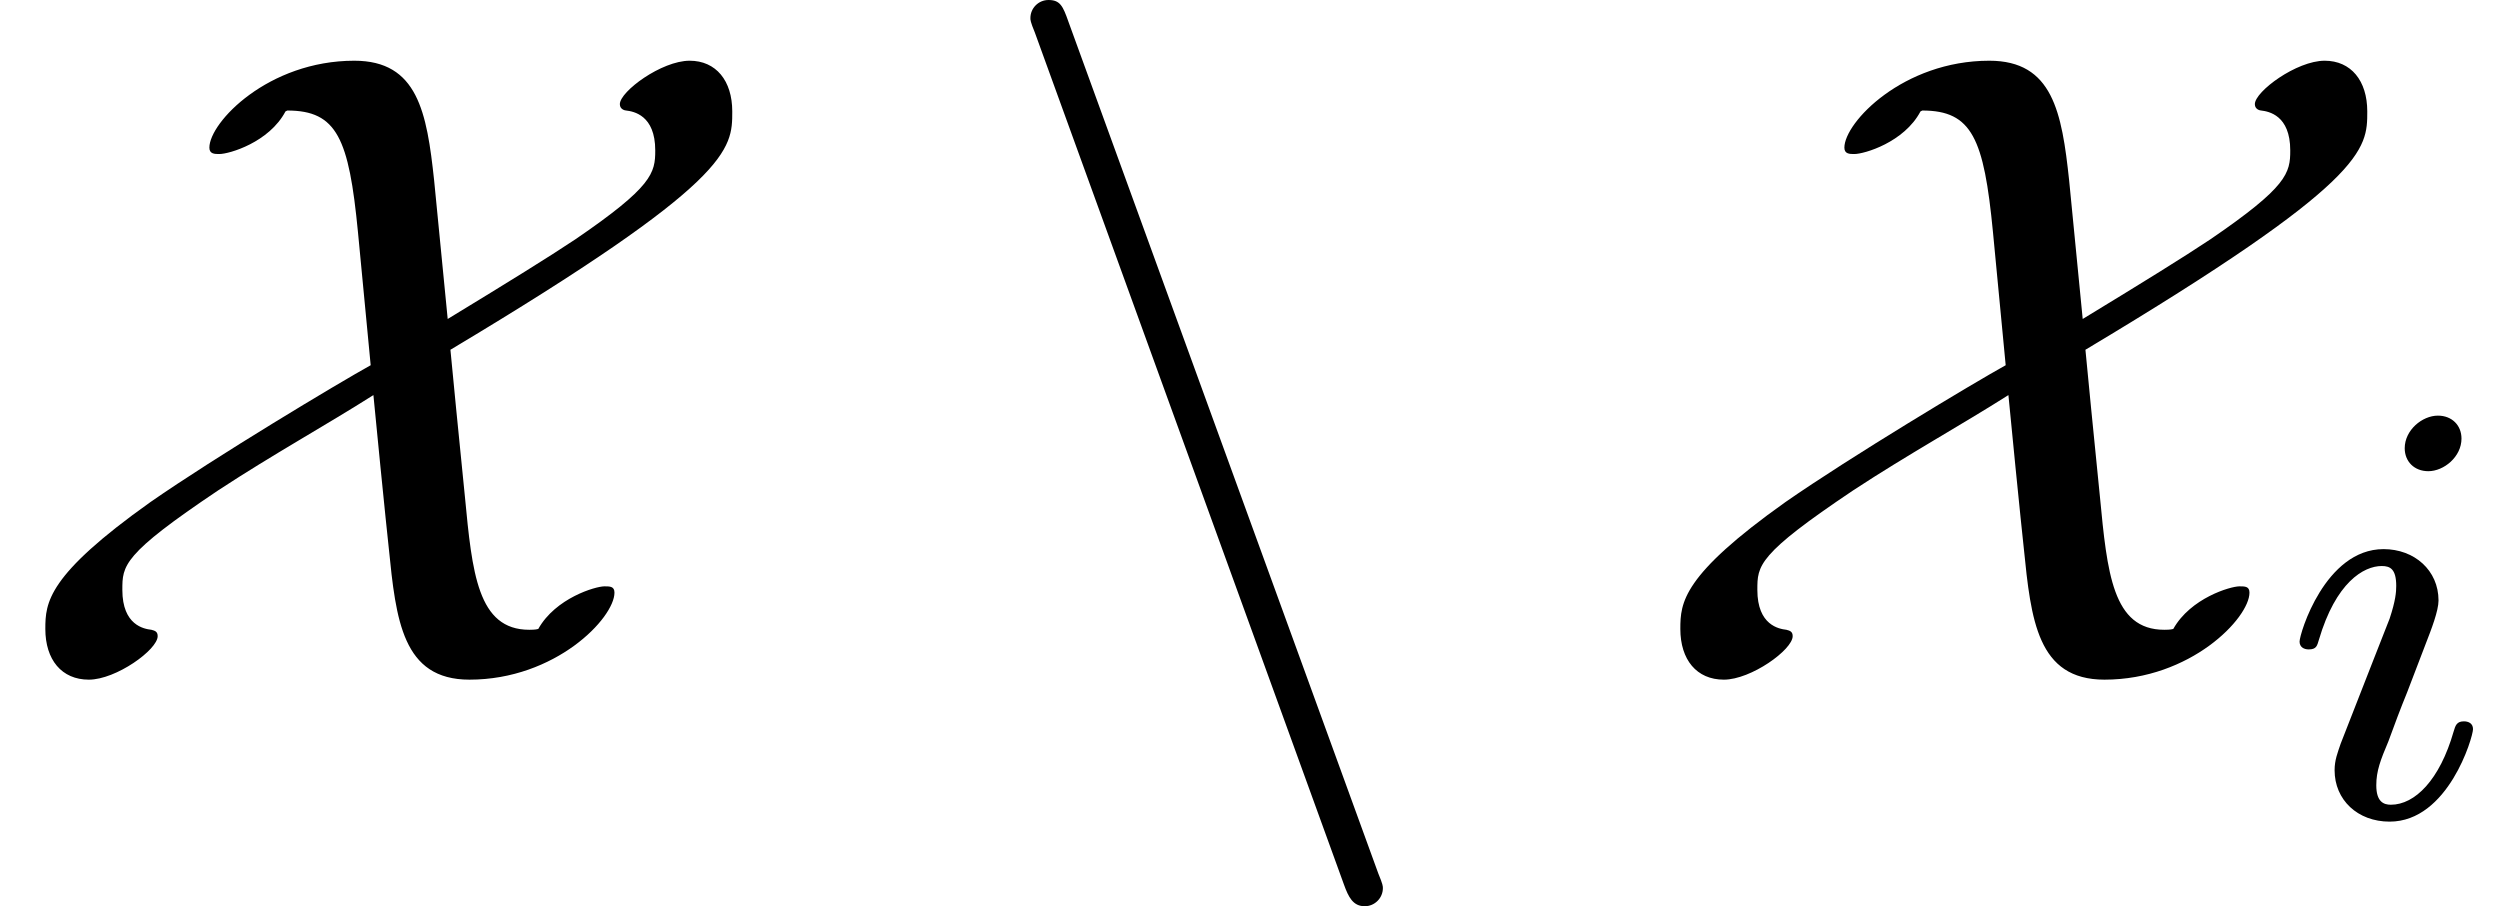 <?xml version='1.0' encoding='UTF-8'?>
<!-- This file was generated by dvisvgm 2.3.5 -->
<svg height='11.955pt' version='1.1' viewBox='0 -8.966 32.98 11.955' width='32.98pt' xmlns='http://www.w3.org/2000/svg' xmlns:xlink='http://www.w3.org/1999/xlink'>
<defs>
<path d='M2.375 -4.973C2.375 -5.149 2.248 -5.276 2.064 -5.276C1.857 -5.276 1.626 -5.085 1.626 -4.846C1.626 -4.67 1.753 -4.543 1.937 -4.543C2.144 -4.543 2.375 -4.734 2.375 -4.973ZM1.211 -2.048L0.781 -0.948C0.741 -0.829 0.701 -0.733 0.701 -0.598C0.701 -0.207 1.004 0.08 1.427 0.08C2.2 0.08 2.527 -1.036 2.527 -1.14C2.527 -1.219 2.463 -1.243 2.407 -1.243C2.311 -1.243 2.295 -1.188 2.271 -1.108C2.088 -0.47 1.761 -0.143 1.443 -0.143C1.347 -0.143 1.251 -0.183 1.251 -0.399C1.251 -0.59 1.307 -0.733 1.411 -0.98C1.49 -1.196 1.57 -1.411 1.658 -1.626L1.905 -2.271C1.977 -2.455 2.072 -2.702 2.072 -2.837C2.072 -3.236 1.753 -3.515 1.347 -3.515C0.574 -3.515 0.239 -2.399 0.239 -2.295C0.239 -2.224 0.295 -2.192 0.359 -2.192C0.462 -2.192 0.47 -2.24 0.494 -2.319C0.717 -3.076 1.084 -3.292 1.323 -3.292C1.435 -3.292 1.514 -3.252 1.514 -3.029C1.514 -2.949 1.506 -2.837 1.427 -2.598L1.211 -2.048Z' id='g1-105'/>
<path d='M5.727 -6.587C5.631 -7.484 5.511 -8.165 4.674 -8.165C3.539 -8.165 2.762 -7.352 2.762 -7.018C2.762 -6.934 2.833 -6.934 2.893 -6.934C3.025 -6.934 3.551 -7.089 3.766 -7.496L3.79 -7.508C4.447 -7.508 4.603 -7.137 4.722 -5.906L4.89 -4.148C4.459 -3.909 2.845 -2.941 1.985 -2.343C0.622 -1.375 0.598 -1.016 0.598 -0.669C0.598 -0.263 0.813 0 1.172 0S2.08 -0.395 2.08 -0.574C2.08 -0.634 2.044 -0.646 1.997 -0.658C1.901 -0.669 1.614 -0.717 1.614 -1.184C1.614 -1.506 1.614 -1.65 2.881 -2.499C3.61 -2.977 4.304 -3.359 4.926 -3.754C4.926 -3.73 5.105 -1.937 5.129 -1.733C5.224 -0.789 5.308 0 6.193 0C7.329 0 8.106 -0.813 8.106 -1.148C8.106 -1.231 8.046 -1.231 7.974 -1.231C7.855 -1.231 7.329 -1.076 7.101 -0.669C7.066 -0.658 7.006 -0.658 6.982 -0.658C6.3 -0.658 6.229 -1.411 6.133 -2.415C6.097 -2.798 6.061 -3.108 5.942 -4.352C9.66 -6.575 9.66 -6.994 9.66 -7.496C9.66 -7.902 9.445 -8.165 9.098 -8.165C8.727 -8.165 8.177 -7.759 8.177 -7.592C8.177 -7.52 8.249 -7.508 8.261 -7.508C8.357 -7.496 8.644 -7.448 8.644 -6.982C8.644 -6.683 8.608 -6.504 7.592 -5.81C7.233 -5.571 6.731 -5.26 5.906 -4.758L5.727 -6.587Z' id='g0-88'/>
<path d='M4.794 2.702C4.854 2.869 4.914 2.989 5.069 2.989C5.2 2.989 5.308 2.881 5.308 2.75C5.308 2.726 5.308 2.702 5.248 2.558L1.16 -8.679C1.088 -8.883 1.052 -8.966 0.897 -8.966C0.765 -8.966 0.658 -8.859 0.658 -8.727C0.658 -8.703 0.658 -8.679 0.717 -8.536L4.794 2.702Z' id='g0-110'/>
</defs>
<g id='page1'>
<use x='0' xlink:href='#g0-88' y='0'/>
<use x='12.935' xlink:href='#g0-110' y='0'/>
<use x='21.569' xlink:href='#g0-88' y='0'/>
<use x='30.097' xlink:href='#g1-105' y='1.793'/>
</g>
</svg>
<!-- DEPTH=4 -->